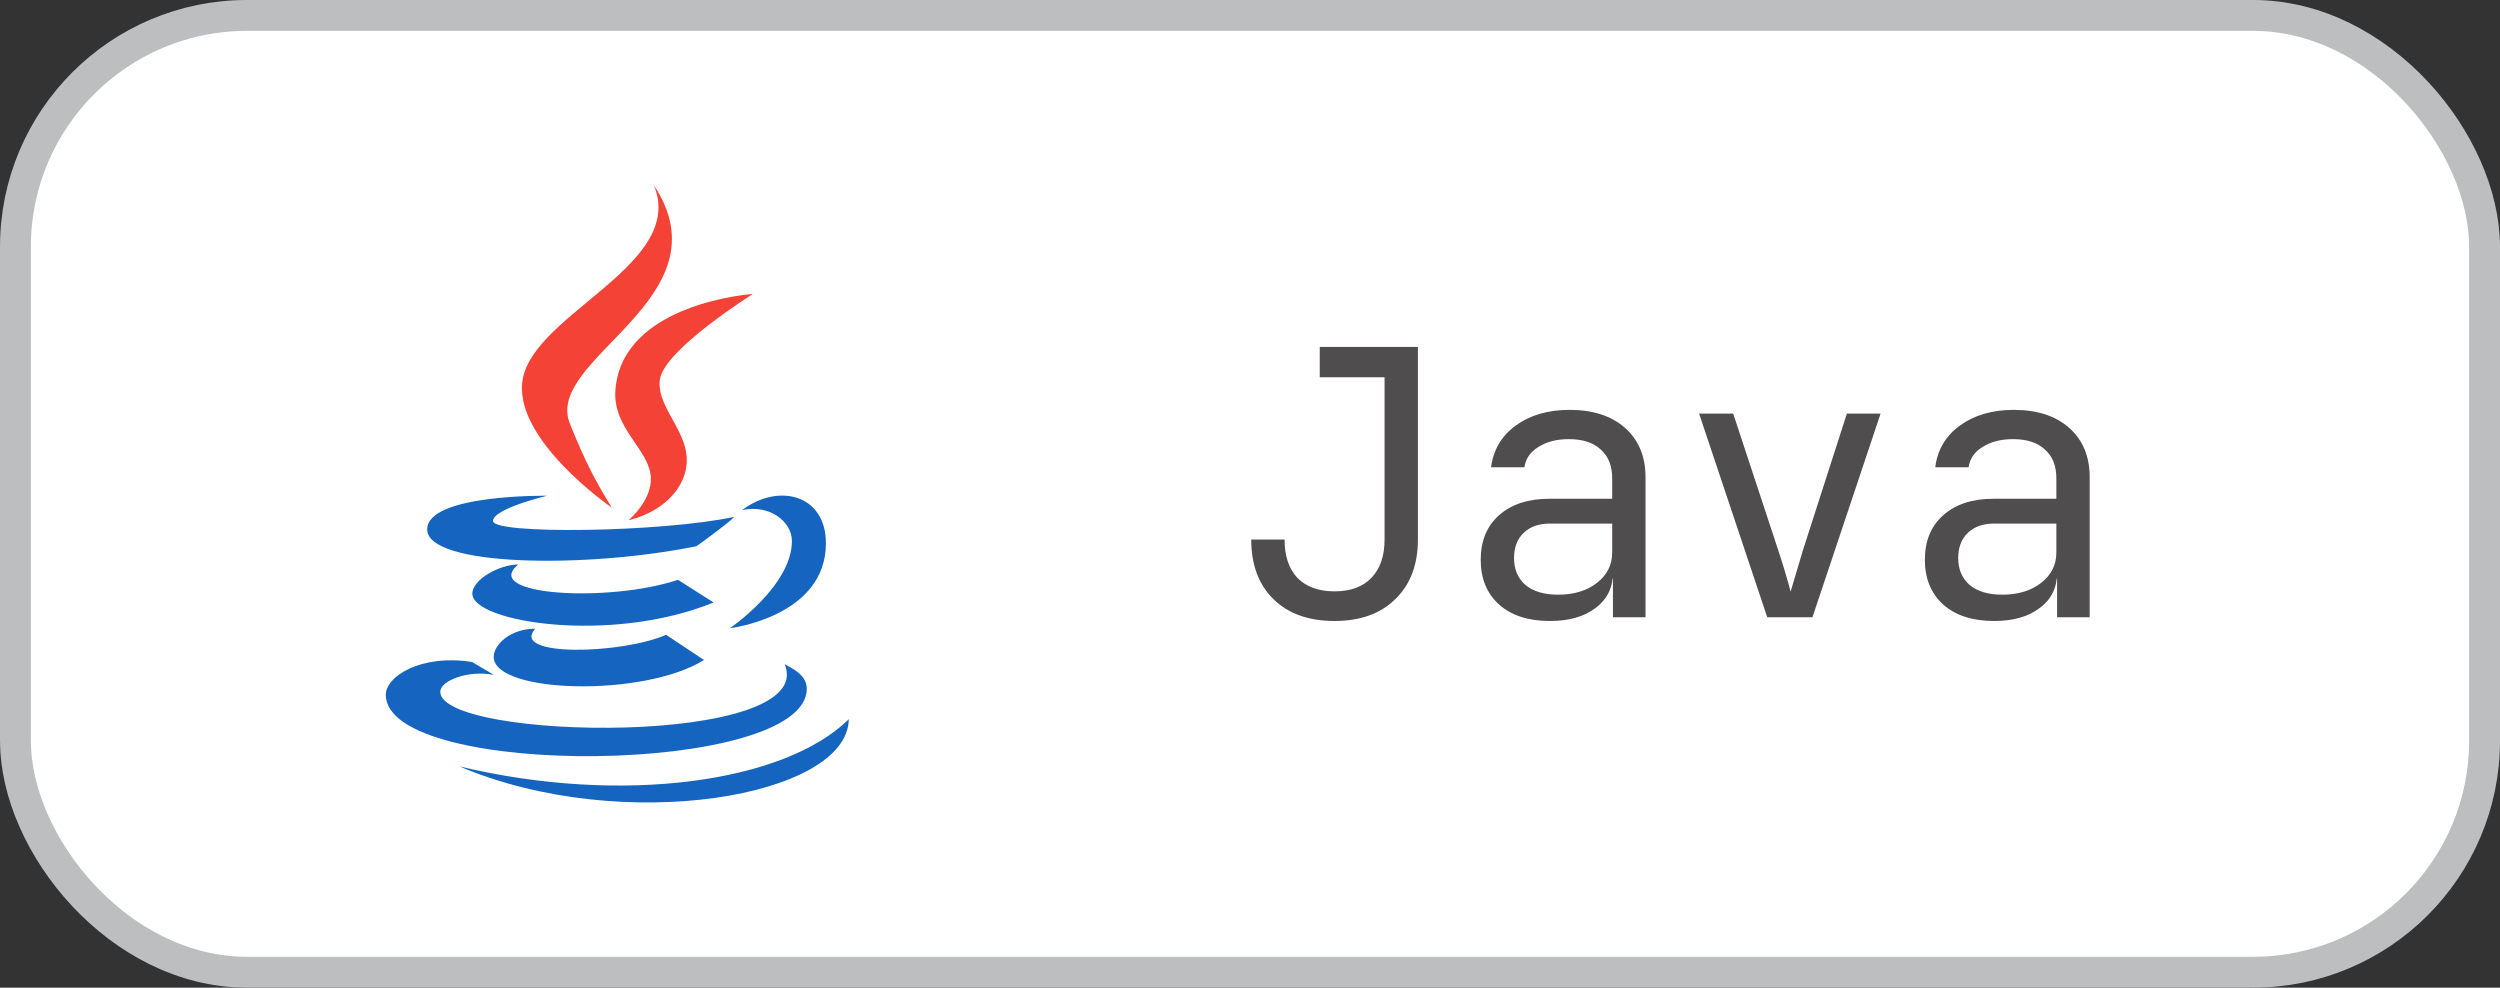 <svg width="81" height="32" viewBox="0 0 81 32" fill="none" xmlns="http://www.w3.org/2000/svg">
<rect x="0" y="0" width="81" height="32" fill="#333333" stroke="none"/>
<rect x="0.5" y="0.5" width="80" height="31" rx="7.5" fill="white" stroke="#BCBEC0"/>
<path d="M19.825 16.449C19.326 15.645 18.964 14.977 18.462 13.722C17.614 11.6 23.62 9.683 21.185 6C22.24 8.544 17.396 10.117 16.946 12.236C16.535 14.185 19.822 16.449 19.825 16.449Z" fill="#F44336"/>
<path d="M19.939 12.635C19.843 13.893 21.053 14.563 21.088 15.482C21.116 16.23 20.365 16.854 20.365 16.854C20.365 16.854 21.729 16.586 22.154 15.445C22.627 14.178 21.238 13.31 21.381 12.296C21.514 11.327 24.396 9.524 24.396 9.524C24.396 9.524 20.155 9.805 19.939 12.635Z" fill="#F44336"/>
<path d="M24.042 16.528C24.919 16.331 25.658 16.889 25.658 17.533C25.658 18.983 23.648 20.354 23.648 20.354C23.648 20.354 26.76 19.983 26.76 17.602C26.76 16.027 25.232 15.633 24.042 16.528ZM22.564 17.698C22.564 17.698 23.535 17.006 23.793 16.747C21.412 17.252 15.974 17.32 15.974 16.881C15.974 16.477 17.728 16.062 17.728 16.062C17.728 16.062 13.841 16.006 13.841 17.153C13.841 18.348 18.929 18.433 22.564 17.698Z" fill="#1565C0"/>
<path d="M21.968 18.786C19.713 19.535 15.561 19.296 16.791 18.289C16.192 18.289 15.304 18.771 15.304 19.234C15.304 20.162 19.795 20.879 23.119 19.52L21.968 18.786Z" fill="#1565C0"/>
<path d="M17.343 20.37C16.525 20.37 15.996 20.897 15.996 21.281C15.996 22.476 20.876 22.597 22.809 21.383L21.58 20.567C20.136 21.202 16.507 21.29 17.343 20.37Z" fill="#1565C0"/>
<path d="M26.14 22.316C26.14 21.848 25.613 21.628 25.424 21.522C26.538 24.209 14.265 24 14.265 22.414C14.265 22.054 15.169 21.701 16.004 21.868L15.294 21.448C13.63 21.187 12.5 21.919 12.5 22.509C12.5 25.26 26.14 25.128 26.14 22.316Z" fill="#1565C0"/>
<path d="M27.5 23.302C25.427 25.349 20.17 26.096 14.884 24.831C20.17 27.082 27.475 25.814 27.5 23.302Z" fill="#1565C0"/>
<path d="M43.24 20.12C42.4 20.12 41.74 19.884 41.26 19.412C40.78 18.94 40.54 18.296 40.54 17.48H41.62C41.62 18.016 41.76 18.432 42.04 18.728C42.328 19.016 42.728 19.16 43.24 19.16C43.752 19.16 44.148 19.016 44.428 18.728C44.716 18.432 44.86 18.016 44.86 17.48V12.224H42.76V11.24H45.94V17.48C45.94 18.296 45.696 18.94 45.208 19.412C44.728 19.884 44.072 20.12 43.24 20.12ZM50.219 20.12C49.523 20.12 48.975 19.944 48.575 19.592C48.175 19.232 47.975 18.748 47.975 18.14C47.975 17.524 48.175 17.04 48.575 16.688C48.975 16.336 49.515 16.16 50.195 16.16H52.235V15.5C52.235 15.092 52.111 14.78 51.863 14.564C51.623 14.34 51.279 14.228 50.831 14.228C50.439 14.228 50.111 14.312 49.847 14.48C49.583 14.64 49.431 14.86 49.391 15.14H48.311C48.383 14.572 48.651 14.12 49.115 13.784C49.579 13.448 50.159 13.28 50.855 13.28C51.615 13.28 52.215 13.476 52.655 13.868C53.095 14.26 53.315 14.792 53.315 15.464V20H52.259V18.74H52.079L52.259 18.56C52.259 19.04 52.071 19.42 51.695 19.7C51.327 19.98 50.835 20.12 50.219 20.12ZM50.483 19.268C50.995 19.268 51.415 19.14 51.743 18.884C52.071 18.628 52.235 18.3 52.235 17.9V16.964H50.219C49.859 16.964 49.575 17.064 49.367 17.264C49.159 17.464 49.055 17.736 49.055 18.08C49.055 18.448 49.179 18.74 49.427 18.956C49.683 19.164 50.035 19.268 50.483 19.268ZM57.259 20L55.051 13.4H56.155L57.619 17.84C57.707 18.104 57.787 18.36 57.859 18.608C57.931 18.848 57.983 19.036 58.015 19.172C58.055 19.036 58.111 18.848 58.183 18.608C58.255 18.36 58.331 18.104 58.411 17.84L59.839 13.4H60.931L58.723 20H57.259ZM64.61 20.12C63.914 20.12 63.366 19.944 62.966 19.592C62.566 19.232 62.366 18.748 62.366 18.14C62.366 17.524 62.566 17.04 62.966 16.688C63.366 16.336 63.906 16.16 64.586 16.16H66.626V15.5C66.626 15.092 66.502 14.78 66.254 14.564C66.014 14.34 65.67 14.228 65.222 14.228C64.83 14.228 64.502 14.312 64.238 14.48C63.974 14.64 63.822 14.86 63.782 15.14H62.702C62.774 14.572 63.042 14.12 63.506 13.784C63.97 13.448 64.55 13.28 65.246 13.28C66.006 13.28 66.606 13.476 67.046 13.868C67.486 14.26 67.706 14.792 67.706 15.464V20H66.65V18.74H66.47L66.65 18.56C66.65 19.04 66.462 19.42 66.086 19.7C65.718 19.98 65.226 20.12 64.61 20.12ZM64.874 19.268C65.386 19.268 65.806 19.14 66.134 18.884C66.462 18.628 66.626 18.3 66.626 17.9V16.964H64.61C64.25 16.964 63.966 17.064 63.758 17.264C63.55 17.464 63.446 17.736 63.446 18.08C63.446 18.448 63.57 18.74 63.818 18.956C64.074 19.164 64.426 19.268 64.874 19.268Z" fill="#4F4D4D"/>
</svg>
